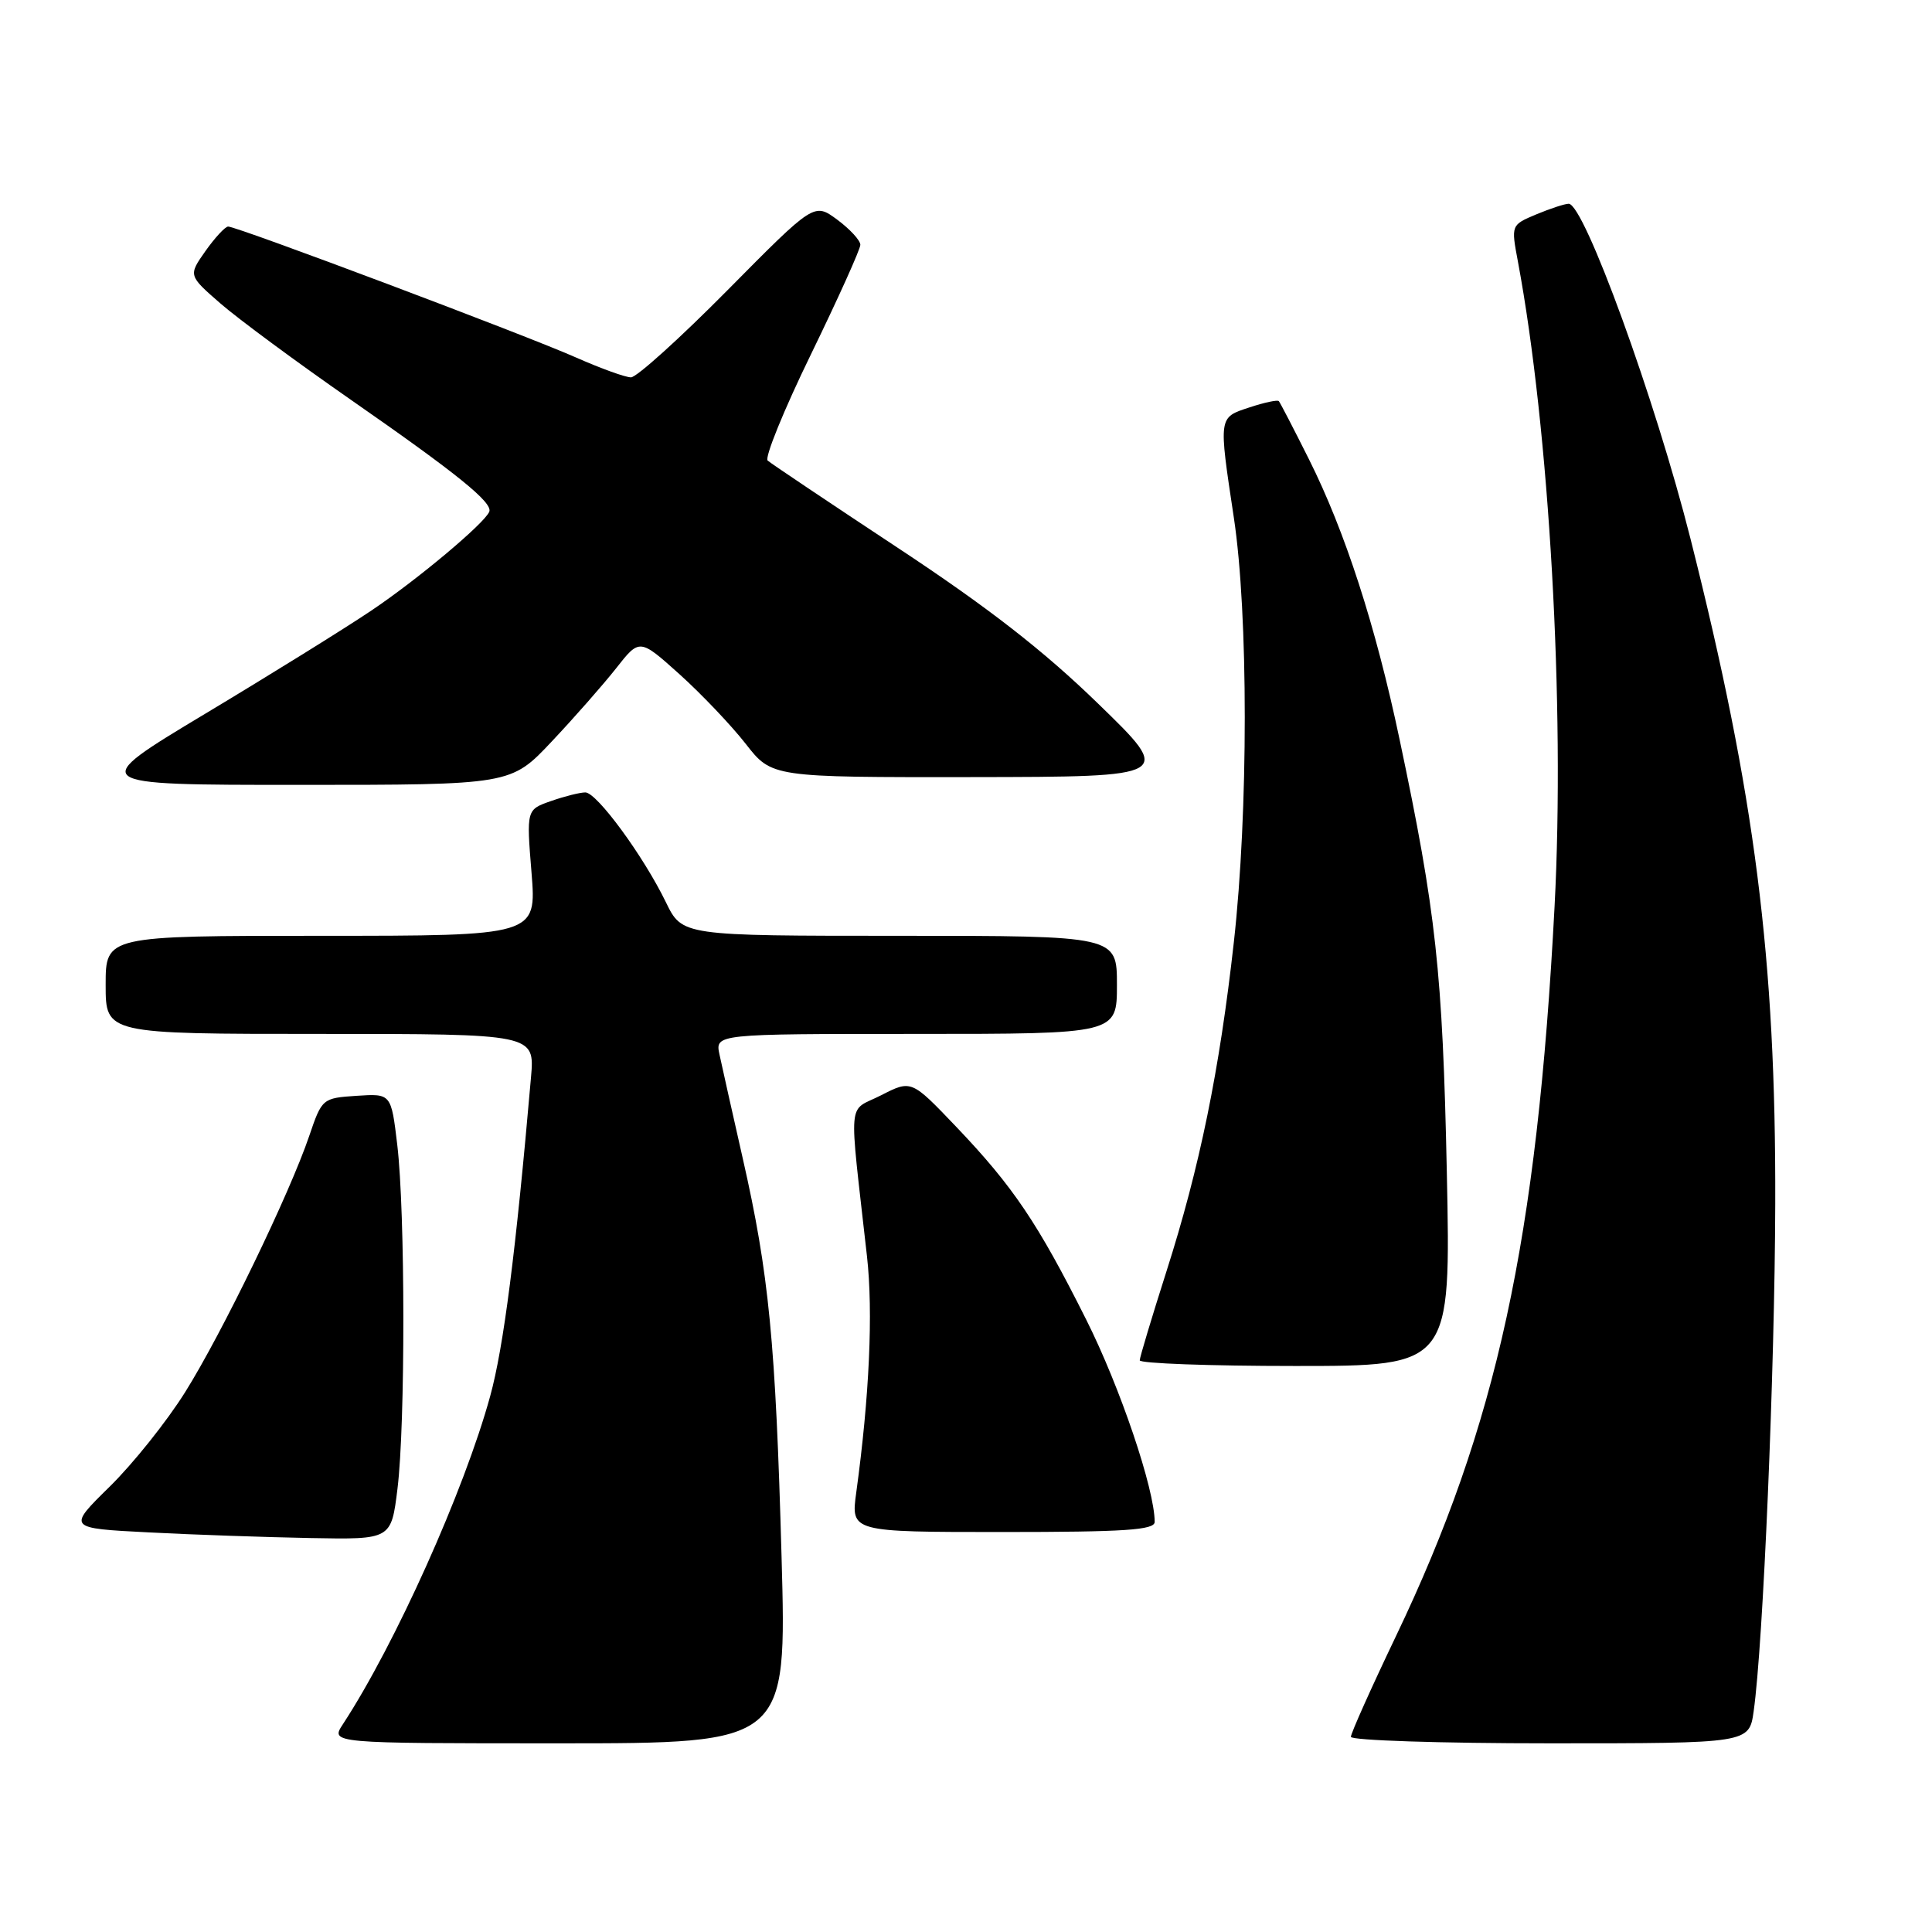 <?xml version="1.0" encoding="UTF-8" standalone="no"?>
<!DOCTYPE svg PUBLIC "-//W3C//DTD SVG 1.1//EN" "http://www.w3.org/Graphics/SVG/1.1/DTD/svg11.dtd" >
<svg xmlns="http://www.w3.org/2000/svg" xmlns:xlink="http://www.w3.org/1999/xlink" version="1.1" viewBox="0 0 256 256">
 <g >
 <path fill="currentColor"
d=" M 103.56 206.25 C 102.77 177.82 101.90 168.82 98.42 153.50 C 97.05 147.45 95.66 141.26 95.34 139.75 C 94.75 137.00 94.75 137.00 121.38 137.00 C 148.00 137.00 148.00 137.00 148.00 130.50 C 148.00 124.00 148.00 124.00 119.20 124.00 C 90.40 124.00 90.40 124.00 88.24 119.56 C 85.27 113.44 79.08 105.00 77.56 105.00 C 76.86 105.00 74.82 105.51 73.02 106.14 C 69.75 107.28 69.75 107.28 70.43 115.64 C 71.10 124.00 71.10 124.00 42.55 124.00 C 14.00 124.00 14.00 124.00 14.00 130.50 C 14.00 137.00 14.00 137.00 42.43 137.00 C 70.86 137.00 70.86 137.00 70.36 142.75 C 68.35 165.89 66.73 178.53 64.95 185.00 C 61.51 197.52 52.37 217.87 45.44 228.46 C 43.77 231.00 43.77 231.00 74.01 231.00 C 104.25 231.00 104.25 231.00 103.56 206.25 Z  M 232.37 226.75 C 233.63 217.86 235.17 181.58 235.23 159.50 C 235.32 127.04 232.55 105.28 224.00 71.39 C 219.34 52.93 209.91 27.00 207.86 27.00 C 207.35 27.00 205.43 27.63 203.58 28.40 C 200.22 29.81 200.22 29.81 201.13 34.65 C 205.30 56.96 207.38 93.54 205.99 120.08 C 203.67 164.33 198.34 188.86 184.98 216.78 C 181.69 223.66 179.00 229.67 179.00 230.14 C 179.00 230.61 190.87 231.00 205.39 231.00 C 231.77 231.00 231.77 231.00 232.37 226.75 Z  M 52.67 197.25 C 53.72 188.69 53.70 160.63 52.64 151.70 C 51.83 144.90 51.83 144.90 47.26 145.20 C 42.73 145.50 42.66 145.56 40.98 150.50 C 38.38 158.17 29.44 176.64 24.53 184.47 C 22.11 188.34 17.61 193.97 14.52 197.00 C 8.92 202.50 8.92 202.50 19.71 203.05 C 25.64 203.36 35.30 203.69 41.17 203.80 C 51.84 204.00 51.84 204.00 52.67 197.25 Z  M 153.00 201.66 C 153.00 197.34 148.43 183.83 143.94 174.88 C 137.51 162.05 134.25 157.22 126.69 149.29 C 120.76 143.08 120.76 143.08 116.75 145.13 C 112.24 147.43 112.46 144.85 114.88 166.47 C 115.71 173.86 115.20 185.05 113.46 197.75 C 112.74 203.00 112.74 203.00 132.87 203.00 C 149.03 203.00 153.00 202.74 153.00 201.66 Z  M 191.71 155.25 C 191.15 128.74 190.29 120.87 185.45 97.97 C 182.28 82.92 178.22 70.39 173.44 60.85 C 171.42 56.81 169.62 53.34 169.45 53.15 C 169.28 52.96 167.53 53.33 165.57 53.98 C 161.43 55.34 161.46 55.11 163.49 68.59 C 165.42 81.35 165.42 107.60 163.49 124.85 C 161.59 141.87 158.97 154.66 154.55 168.50 C 152.62 174.55 151.03 179.84 151.02 180.25 C 151.01 180.66 160.28 181.00 171.63 181.00 C 192.25 181.00 192.25 181.00 191.71 155.25 Z  M 73.11 98.25 C 76.09 95.09 79.93 90.72 81.64 88.55 C 84.75 84.59 84.75 84.59 90.05 89.35 C 92.96 91.97 96.90 96.12 98.81 98.56 C 102.27 103.00 102.27 103.00 128.88 102.97 C 155.50 102.93 155.50 102.93 145.49 93.22 C 138.28 86.21 130.88 80.46 118.99 72.61 C 109.92 66.62 102.15 61.41 101.72 61.03 C 101.29 60.65 103.87 54.30 107.47 46.92 C 111.06 39.54 114.00 33.02 114.00 32.44 C 114.00 31.85 112.62 30.36 110.94 29.11 C 107.88 26.85 107.88 26.85 96.43 38.42 C 90.13 44.79 84.36 50.00 83.61 50.00 C 82.86 50.00 79.61 48.82 76.37 47.39 C 69.77 44.45 31.35 29.99 30.23 30.02 C 29.83 30.03 28.48 31.49 27.22 33.27 C 24.95 36.50 24.95 36.50 29.22 40.22 C 31.58 42.27 39.35 48.01 46.50 52.98 C 60.62 62.80 65.33 66.61 64.83 67.81 C 64.16 69.39 55.29 76.82 49.18 80.92 C 45.70 83.26 35.80 89.41 27.18 94.58 C 11.50 104.00 11.50 104.00 39.60 104.00 C 67.70 104.00 67.70 104.00 73.11 98.25 Z "/>
</g>
</svg>